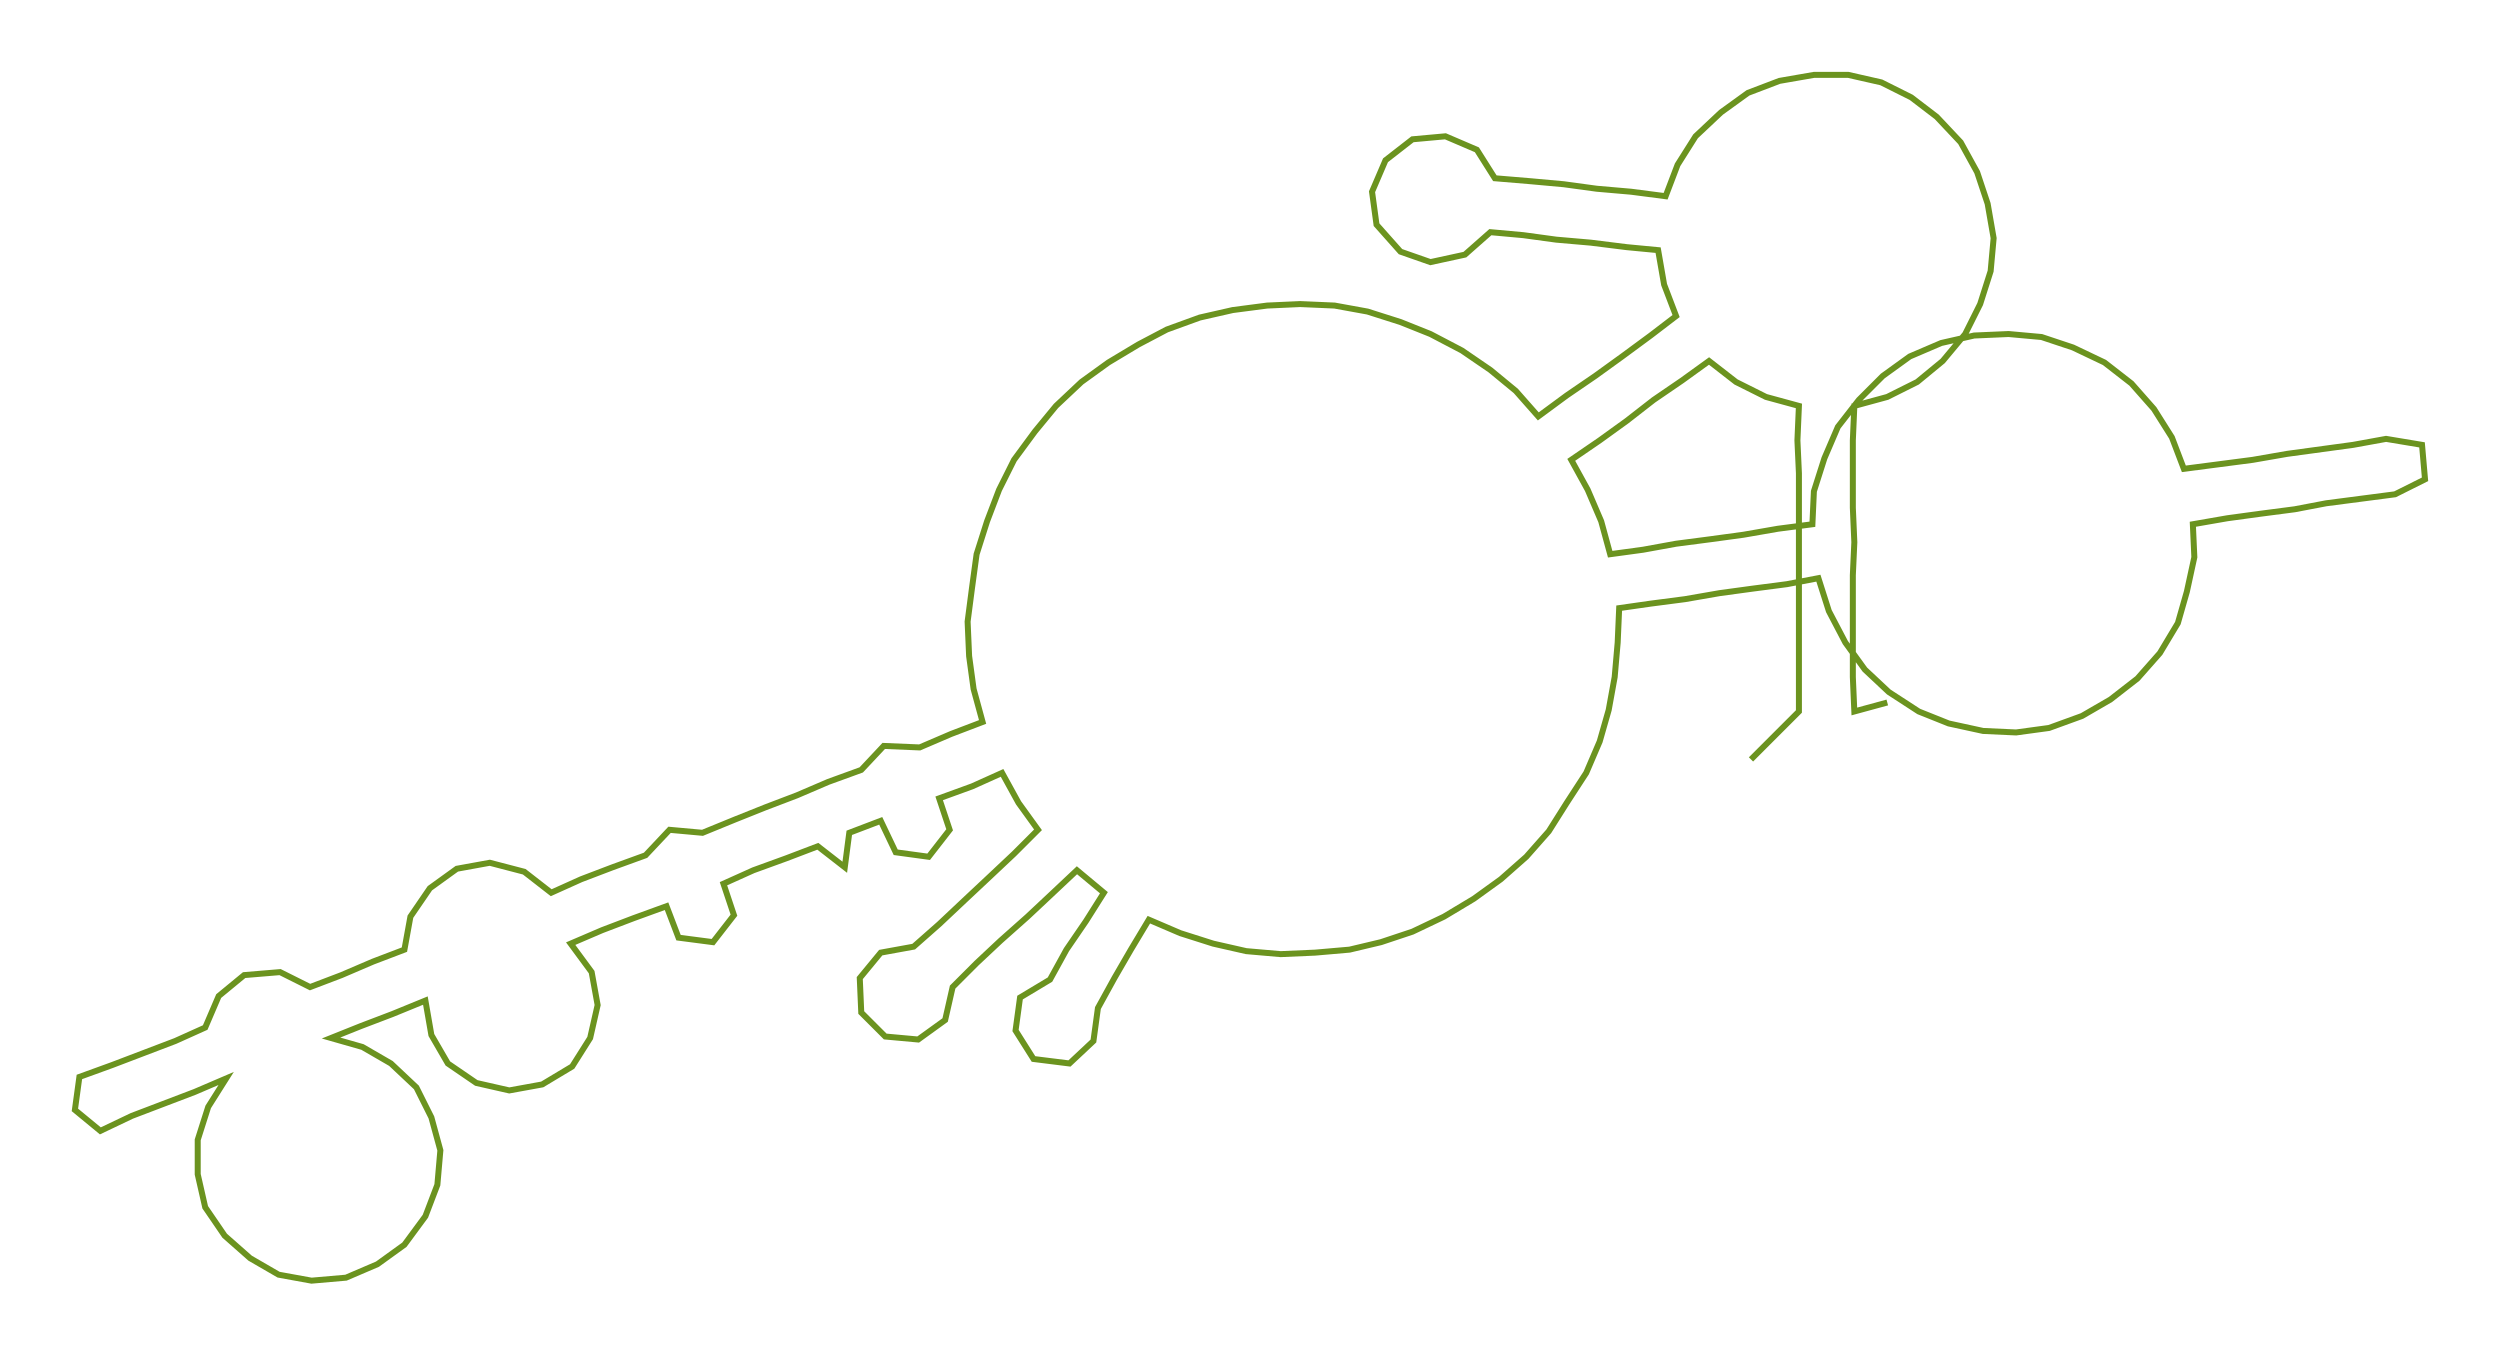 <ns0:svg xmlns:ns0="http://www.w3.org/2000/svg" width="300px" height="162.735px" viewBox="0 0 1669.06 905.38"><ns0:path style="stroke:#6b931f;stroke-width:4px;fill:none;" d="M1169 507 L1169 507 L1185 491 L1201 475 L1201 452 L1201 430 L1201 407 L1201 384 L1201 362 L1201 339 L1201 316 L1200 294 L1201 271 L1179 265 L1159 255 L1141 241 L1123 254 L1104 267 L1086 281 L1068 294 L1049 307 L1060 327 L1069 348 L1075 370 L1097 367 L1119 363 L1142 360 L1164 357 L1187 353 L1210 350 L1211 328 L1218 306 L1227 285 L1241 267 L1257 251 L1275 238 L1296 229 L1318 224 L1341 223 L1363 225 L1384 232 L1405 242 L1423 256 L1438 273 L1450 292 L1458 313 L1481 310 L1504 307 L1527 303 L1549 300 L1571 297 L1593 293 L1617 297 L1619 320 L1599 330 L1576 333 L1553 336 L1532 340 L1509 343 L1487 346 L1464 350 L1465 372 L1460 395 L1454 416 L1442 436 L1427 453 L1409 467 L1390 478 L1368 486 L1346 489 L1324 488 L1301 483 L1281 475 L1261 462 L1245 447 L1232 429 L1221 408 L1214 386 L1193 390 L1170 393 L1148 396 L1125 400 L1102 403 L1081 406 L1080 429 L1078 452 L1074 474 L1068 495 L1059 516 L1046 536 L1034 555 L1019 572 L1002 587 L984 600 L964 612 L943 622 L922 629 L901 634 L878 636 L855 637 L832 635 L810 630 L788 623 L767 614 L755 634 L744 653 L733 673 L730 695 L714 710 L690 707 L678 688 L681 666 L701 654 L712 634 L725 615 L737 596 L719 581 L702 597 L686 612 L668 628 L652 643 L636 659 L631 681 L613 694 L591 692 L575 676 L574 653 L588 636 L610 632 L627 617 L644 601 L660 586 L677 570 L693 554 L680 536 L669 516 L649 525 L627 533 L634 554 L620 572 L598 569 L588 548 L567 556 L564 579 L546 565 L525 573 L503 581 L483 590 L490 611 L476 629 L453 626 L445 605 L423 613 L402 621 L381 630 L395 649 L399 671 L394 693 L382 712 L362 724 L340 728 L318 723 L299 710 L288 691 L284 668 L262 677 L241 685 L221 693 L242 699 L261 710 L278 726 L288 746 L294 768 L292 791 L284 812 L270 831 L252 844 L231 853 L208 855 L186 851 L167 840 L150 825 L137 806 L132 784 L132 761 L139 739 L151 720 L130 729 L109 737 L88 745 L67 755 L50 741 L53 719 L75 711 L96 703 L117 695 L137 686 L146 665 L163 651 L187 649 L207 659 L228 651 L249 642 L270 634 L274 612 L287 593 L305 580 L327 576 L350 582 L368 596 L388 587 L409 579 L431 571 L447 554 L469 556 L491 547 L511 539 L532 531 L553 522 L575 514 L590 498 L614 499 L635 490 L656 482 L650 460 L647 438 L646 415 L649 392 L652 370 L659 348 L667 327 L677 307 L691 288 L705 271 L722 255 L740 242 L760 230 L779 220 L801 212 L823 207 L846 204 L868 203 L891 204 L913 208 L935 215 L955 223 L976 234 L995 247 L1012 261 L1027 278 L1046 264 L1065 251 L1083 238 L1102 224 L1119 211 L1111 190 L1107 167 L1086 165 L1062 162 L1039 160 L1017 157 L995 155 L978 170 L955 175 L935 168 L919 150 L916 128 L925 107 L943 93 L965 91 L986 100 L998 119 L1022 121 L1044 123 L1066 126 L1089 128 L1112 131 L1120 110 L1132 91 L1149 75 L1167 62 L1188 54 L1211 50 L1234 50 L1256 55 L1276 65 L1293 78 L1309 95 L1320 115 L1327 136 L1331 159 L1329 181 L1322 203 L1312 223 L1297 241 L1280 255 L1260 265 L1238 271 L1237 294 L1237 316 L1237 339 L1238 362 L1237 384 L1237 407 L1237 430 L1237 452 L1238 475 L1260 469" /></ns0:svg>